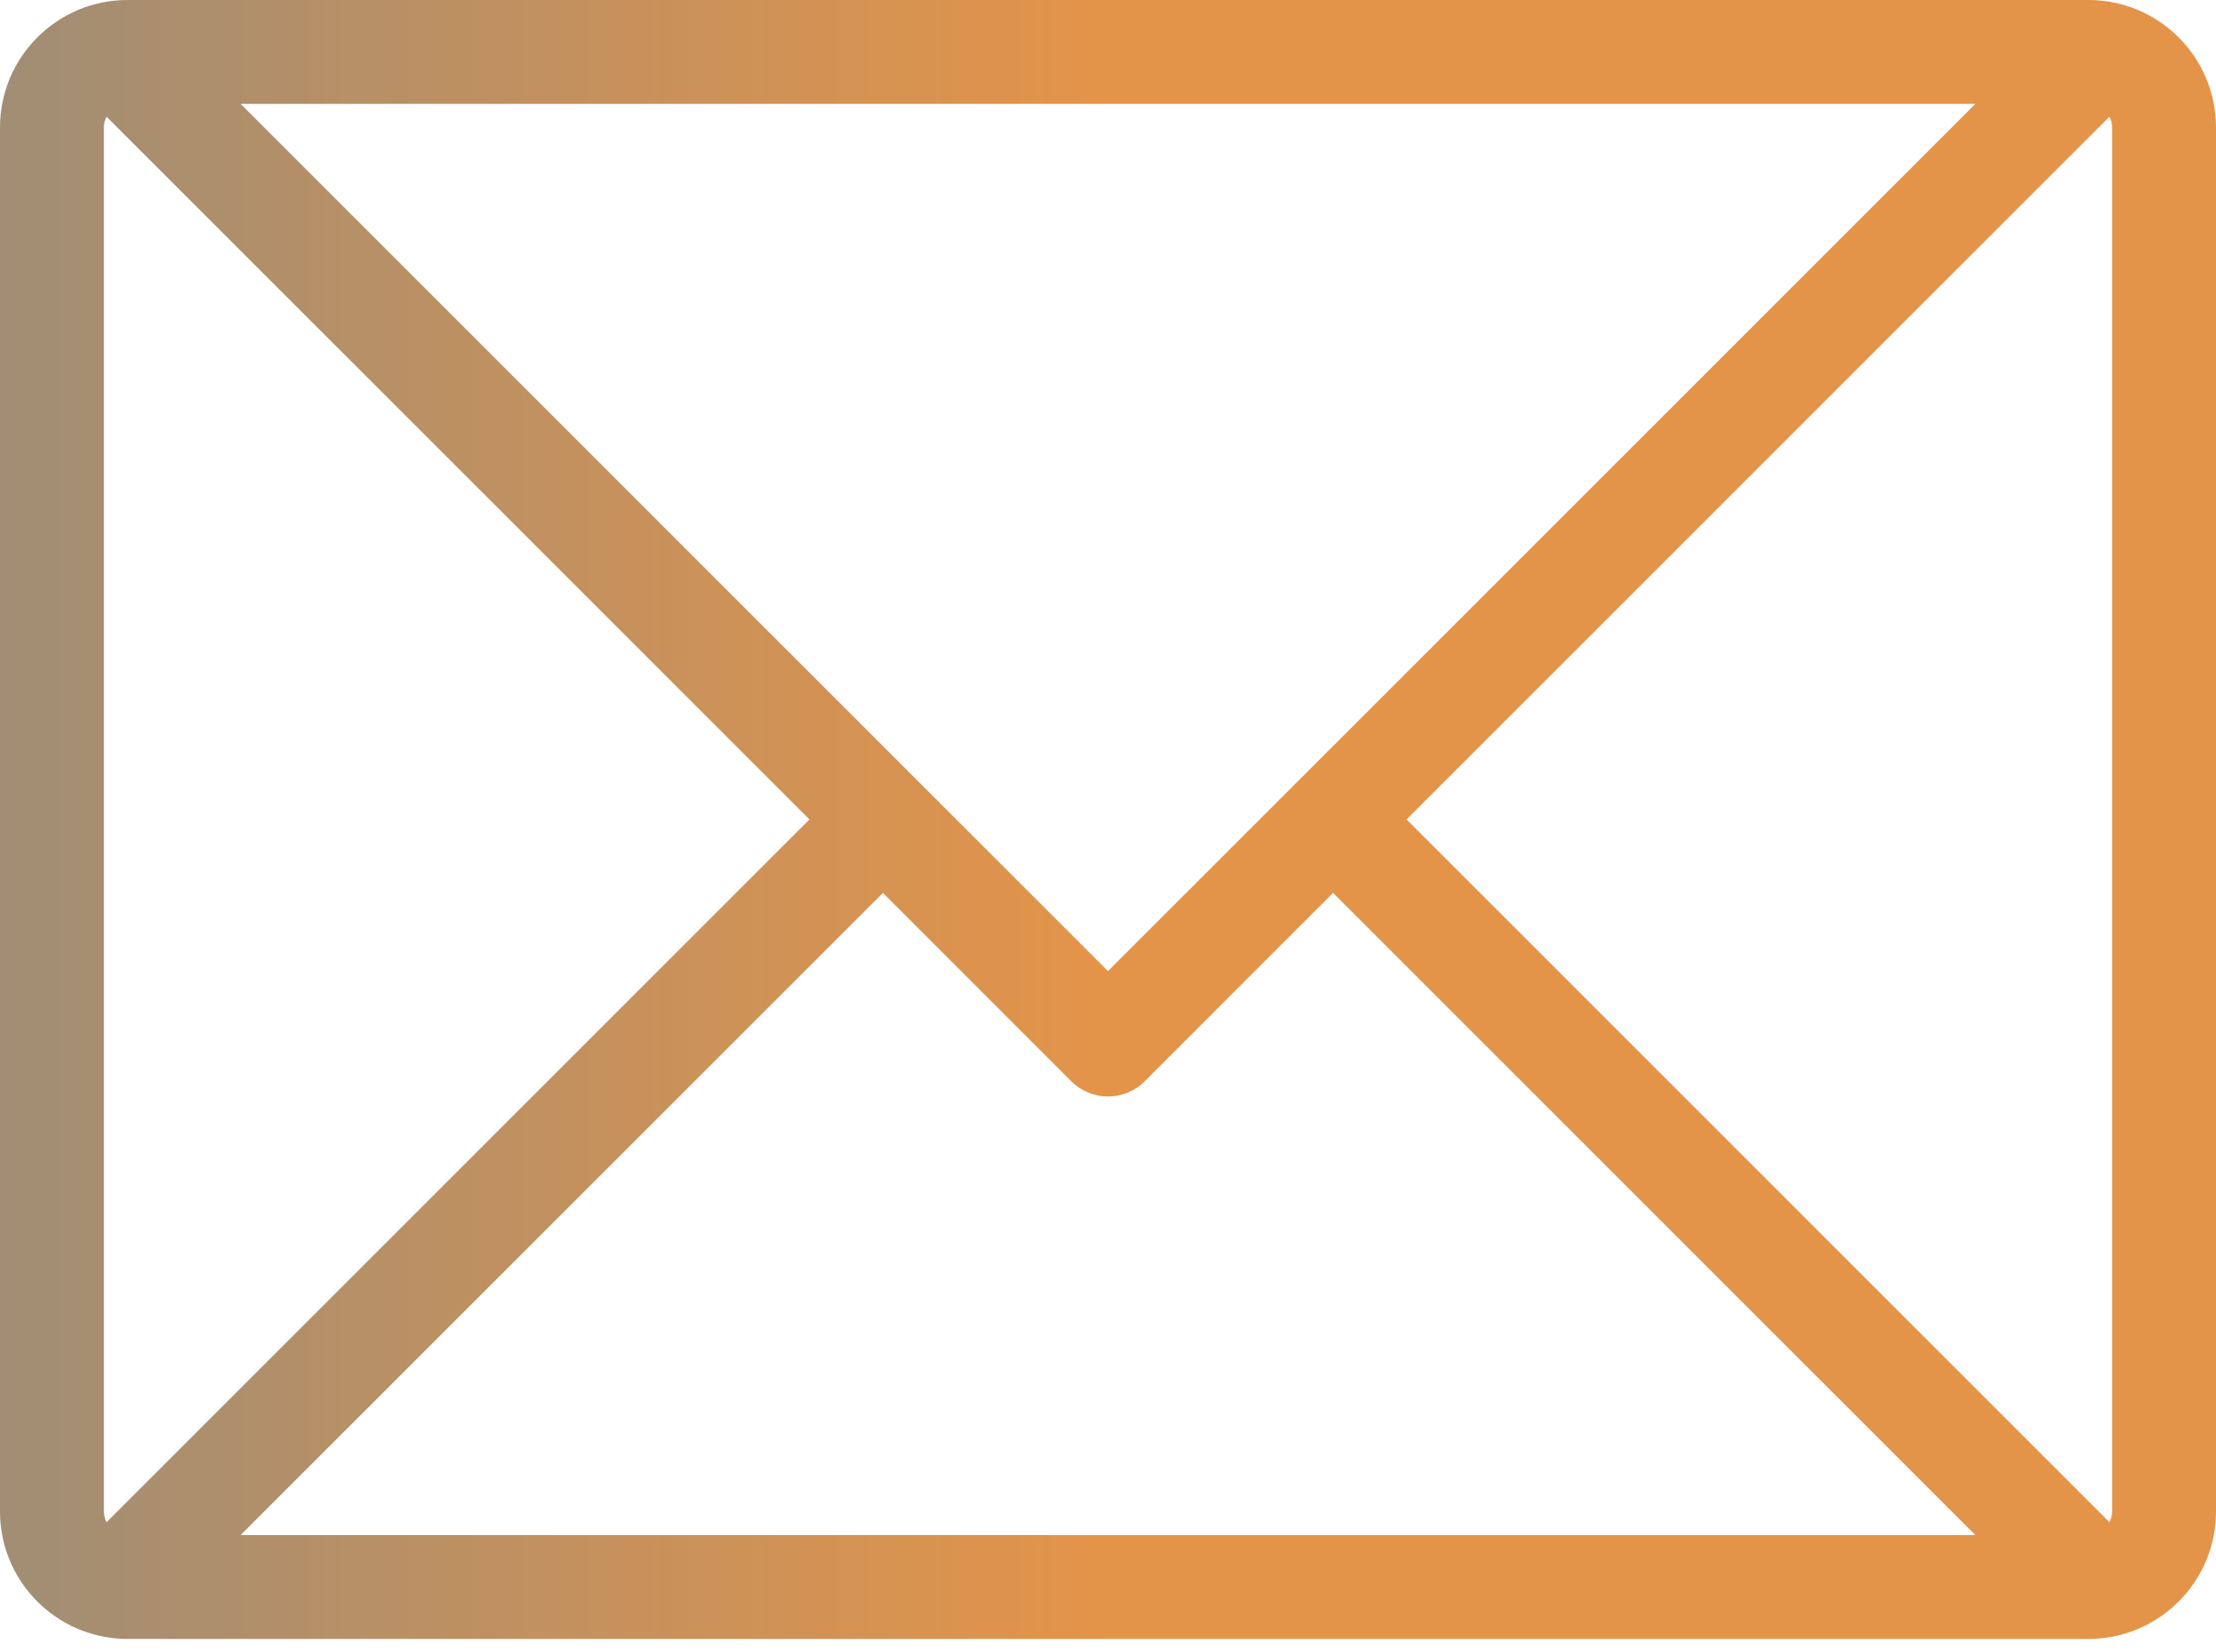 <svg width="59" height="44" viewBox="0 0 59 44" fill="none" xmlns="http://www.w3.org/2000/svg">
<path id="Vector" d="M55.607 0H3.393C1.522 0 0 1.522 0 3.393V40.25C0 42.026 1.372 43.487 3.112 43.63C3.128 43.632 3.145 43.633 3.162 43.634C3.239 43.639 3.315 43.643 3.393 43.643H55.607C55.685 43.643 55.761 43.639 55.838 43.634C55.855 43.633 55.872 43.632 55.889 43.63C57.628 43.486 59 42.026 59 40.25V3.393C59 1.522 57.478 0 55.607 0ZM52.593 2.766L29.5 25.859L6.406 2.766H52.593ZM2.837 40.535C2.792 40.449 2.766 40.352 2.766 40.25V3.393C2.766 3.291 2.792 3.194 2.837 3.108L21.551 21.821L2.837 40.535ZM6.406 40.877L23.507 23.777L28.522 28.793C28.782 29.052 29.133 29.198 29.5 29.198C29.867 29.198 30.218 29.052 30.478 28.793L35.493 23.777L52.593 40.877L6.406 40.877ZM56.234 40.25C56.234 40.352 56.208 40.449 56.163 40.535L37.449 21.821L56.163 3.108C56.208 3.194 56.234 3.291 56.234 3.393L56.234 40.25Z" fill="url(#paint0_linear_0_2526)"/>
<defs>
<linearGradient id="paint0_linear_0_2526" x1="-49" y1="43.643" x2="29.5" y2="43.643" gradientUnits="userSpaceOnUse">
<stop offset="0.054" stop-color="#3B84B6"/>
<stop offset="1" stop-color="#E49449"/>
</linearGradient>
</defs>
</svg>
